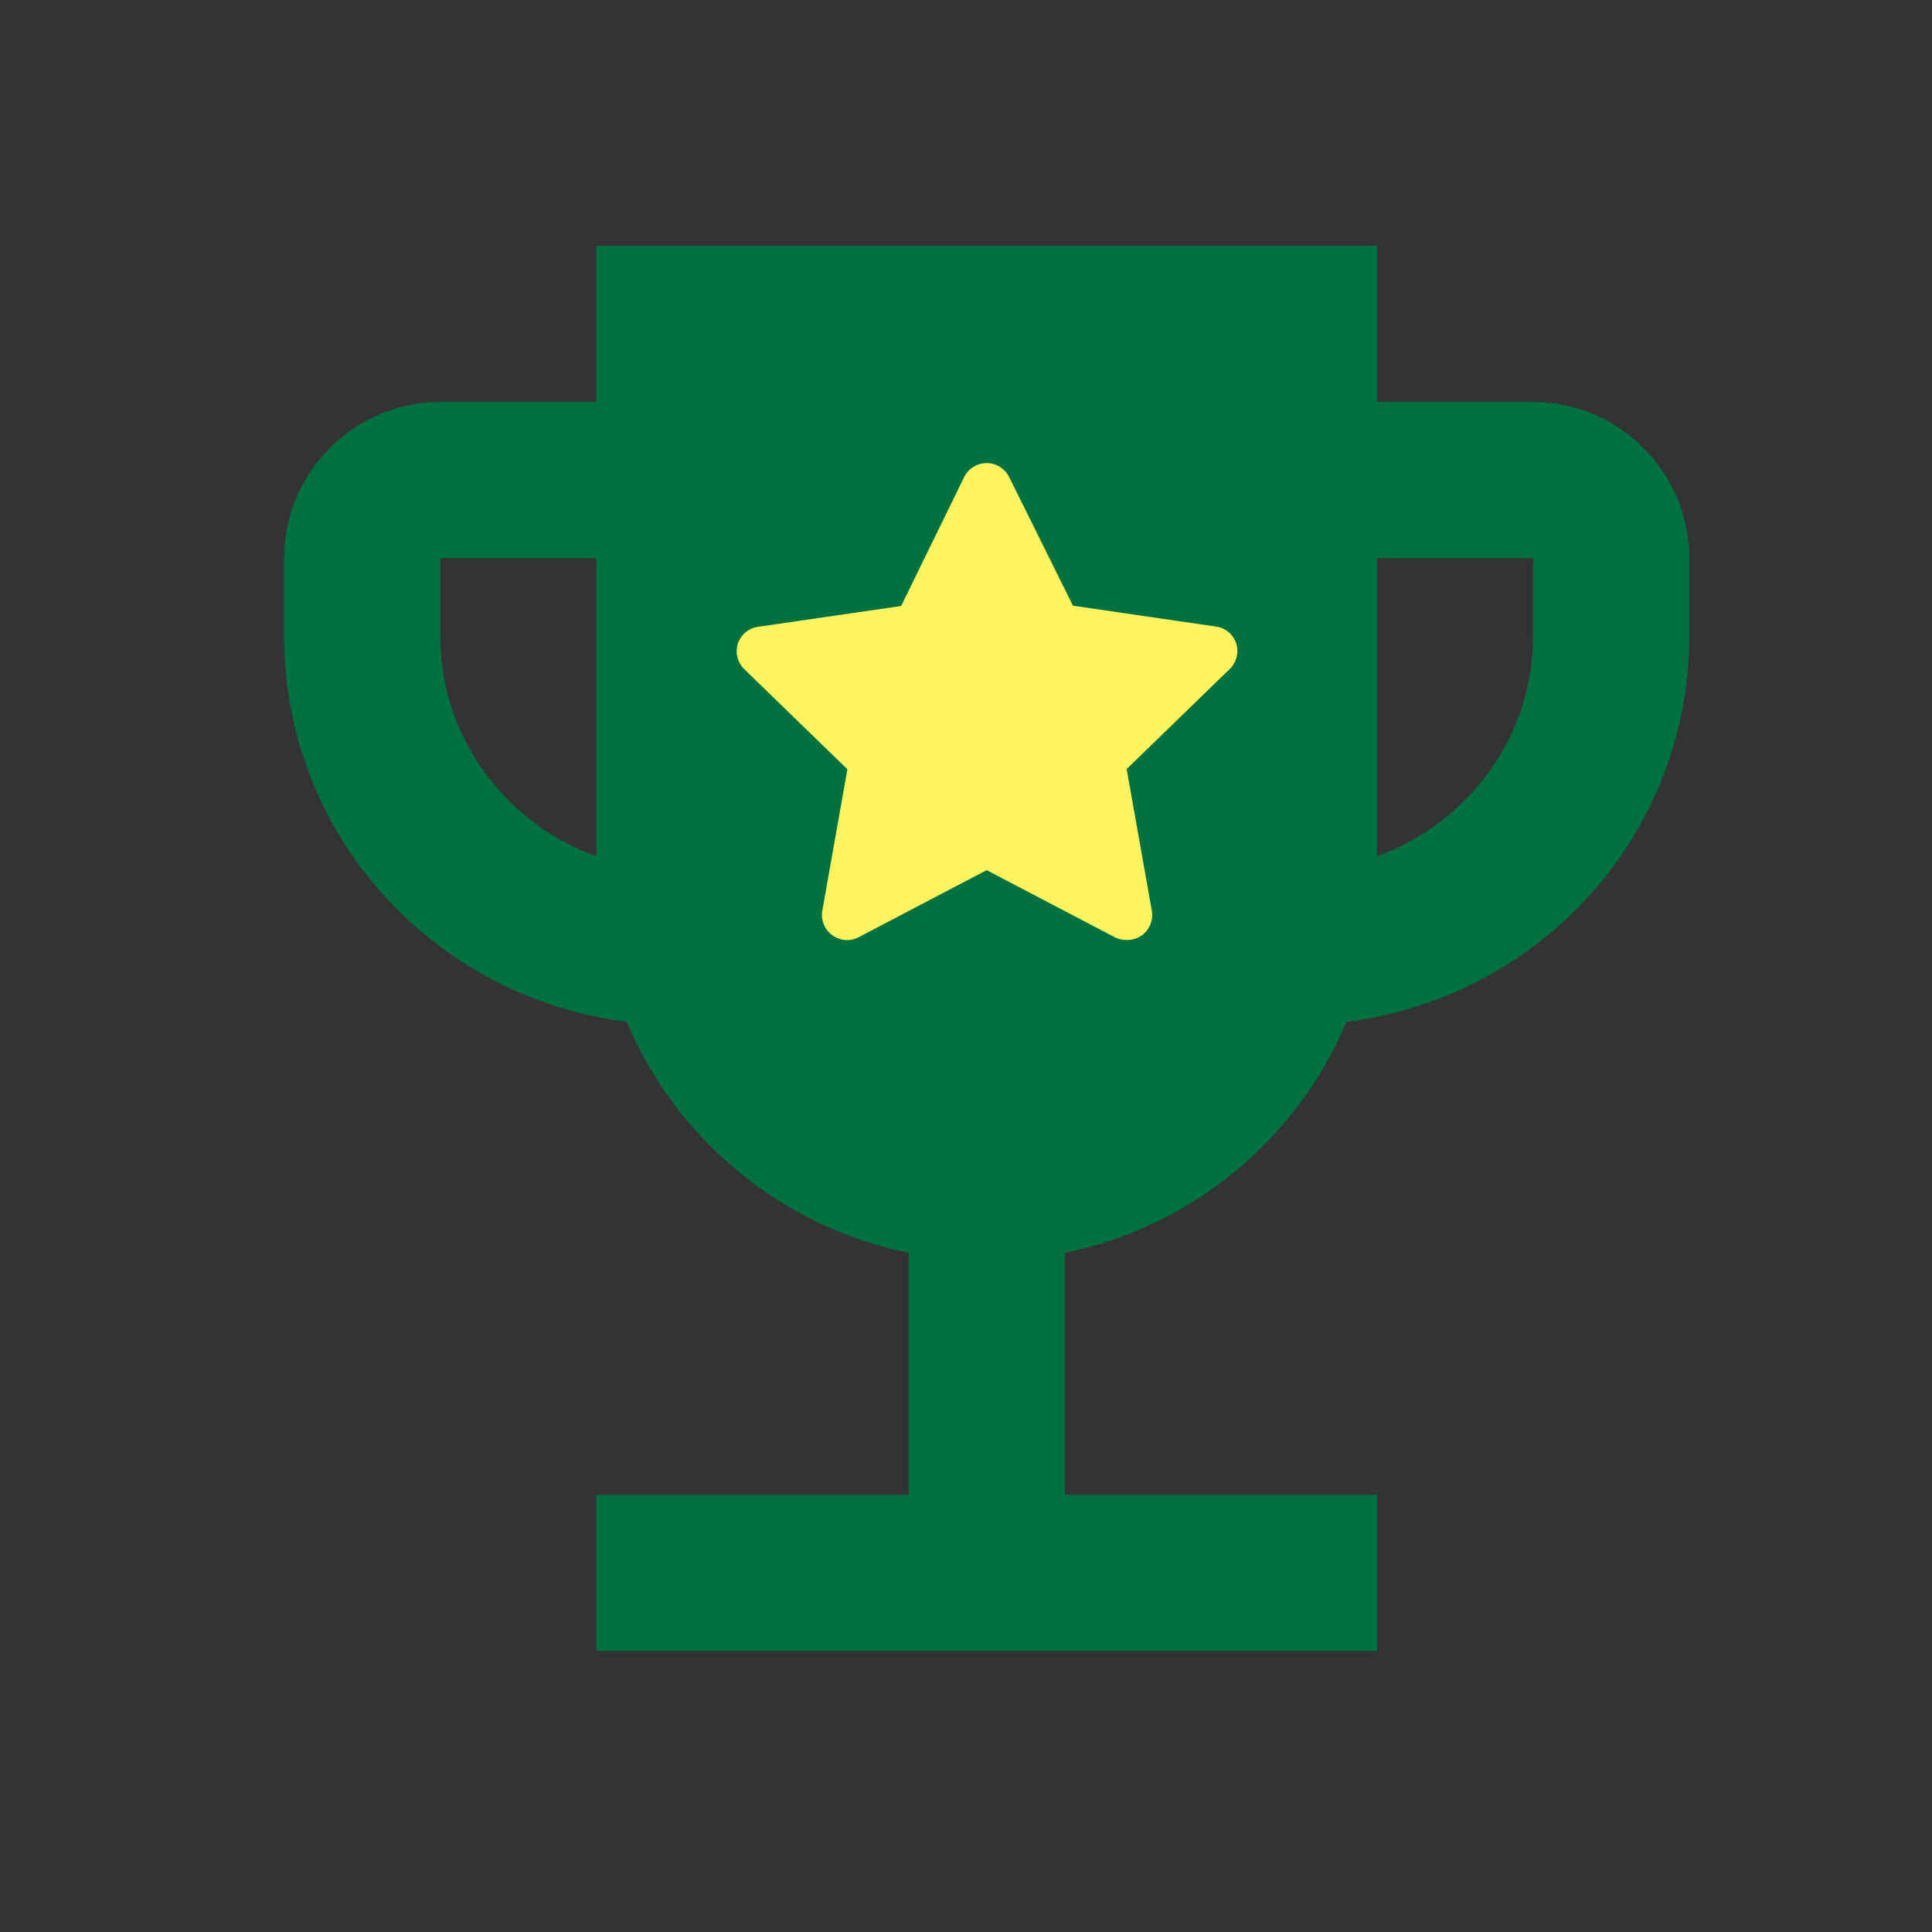 <svg width="33" height="33" viewBox="0 0 33 33" fill="none" xmlns="http://www.w3.org/2000/svg">
<rect x="0" y="0" width="33" height="33" fill="#333333" stroke="none"/>
<path d="M23.52 6.866H26.186C27.652 6.866 28.853 8.067 28.853 9.533V10.866C28.853 14.266 26.293 17.04 22.999 17.453C22.159 19.453 20.359 20.959 18.186 21.399V25.533H23.52V28.199H10.186V25.533H15.52V21.399C13.347 20.959 11.546 19.453 10.706 17.453C7.413 17.04 4.853 14.266 4.853 10.866V9.533C4.853 8.067 6.053 6.866 7.52 6.866H10.186V4.199H23.52V6.866ZM7.52 10.866C7.52 12.6 8.639 14.067 10.186 14.627V9.533H7.52V10.866ZM23.52 9.533V14.627C25.066 14.067 26.186 12.6 26.186 10.866V9.533H23.52Z" fill="#007141"/>
<path d="M19.236 16.055C19.167 16.055 19.1 16.039 19.039 16.008L16.853 14.863L14.667 16.008C14.522 16.084 14.347 16.071 14.215 15.974C14.083 15.878 14.017 15.714 14.046 15.553L14.474 13.14L12.709 11.426C12.596 11.314 12.555 11.149 12.601 10.998C12.652 10.842 12.787 10.729 12.949 10.706L15.392 10.351L16.467 8.152C16.539 8.004 16.689 7.91 16.853 7.91C17.017 7.91 17.167 8.004 17.239 8.152L18.327 10.346L20.77 10.702C20.932 10.725 21.067 10.838 21.117 10.993C21.163 11.145 21.122 11.31 21.01 11.422L19.244 13.136L19.673 15.549C19.704 15.713 19.637 15.88 19.502 15.978C19.424 16.032 19.33 16.059 19.236 16.055Z" fill="#FFF460"/>
</svg>

